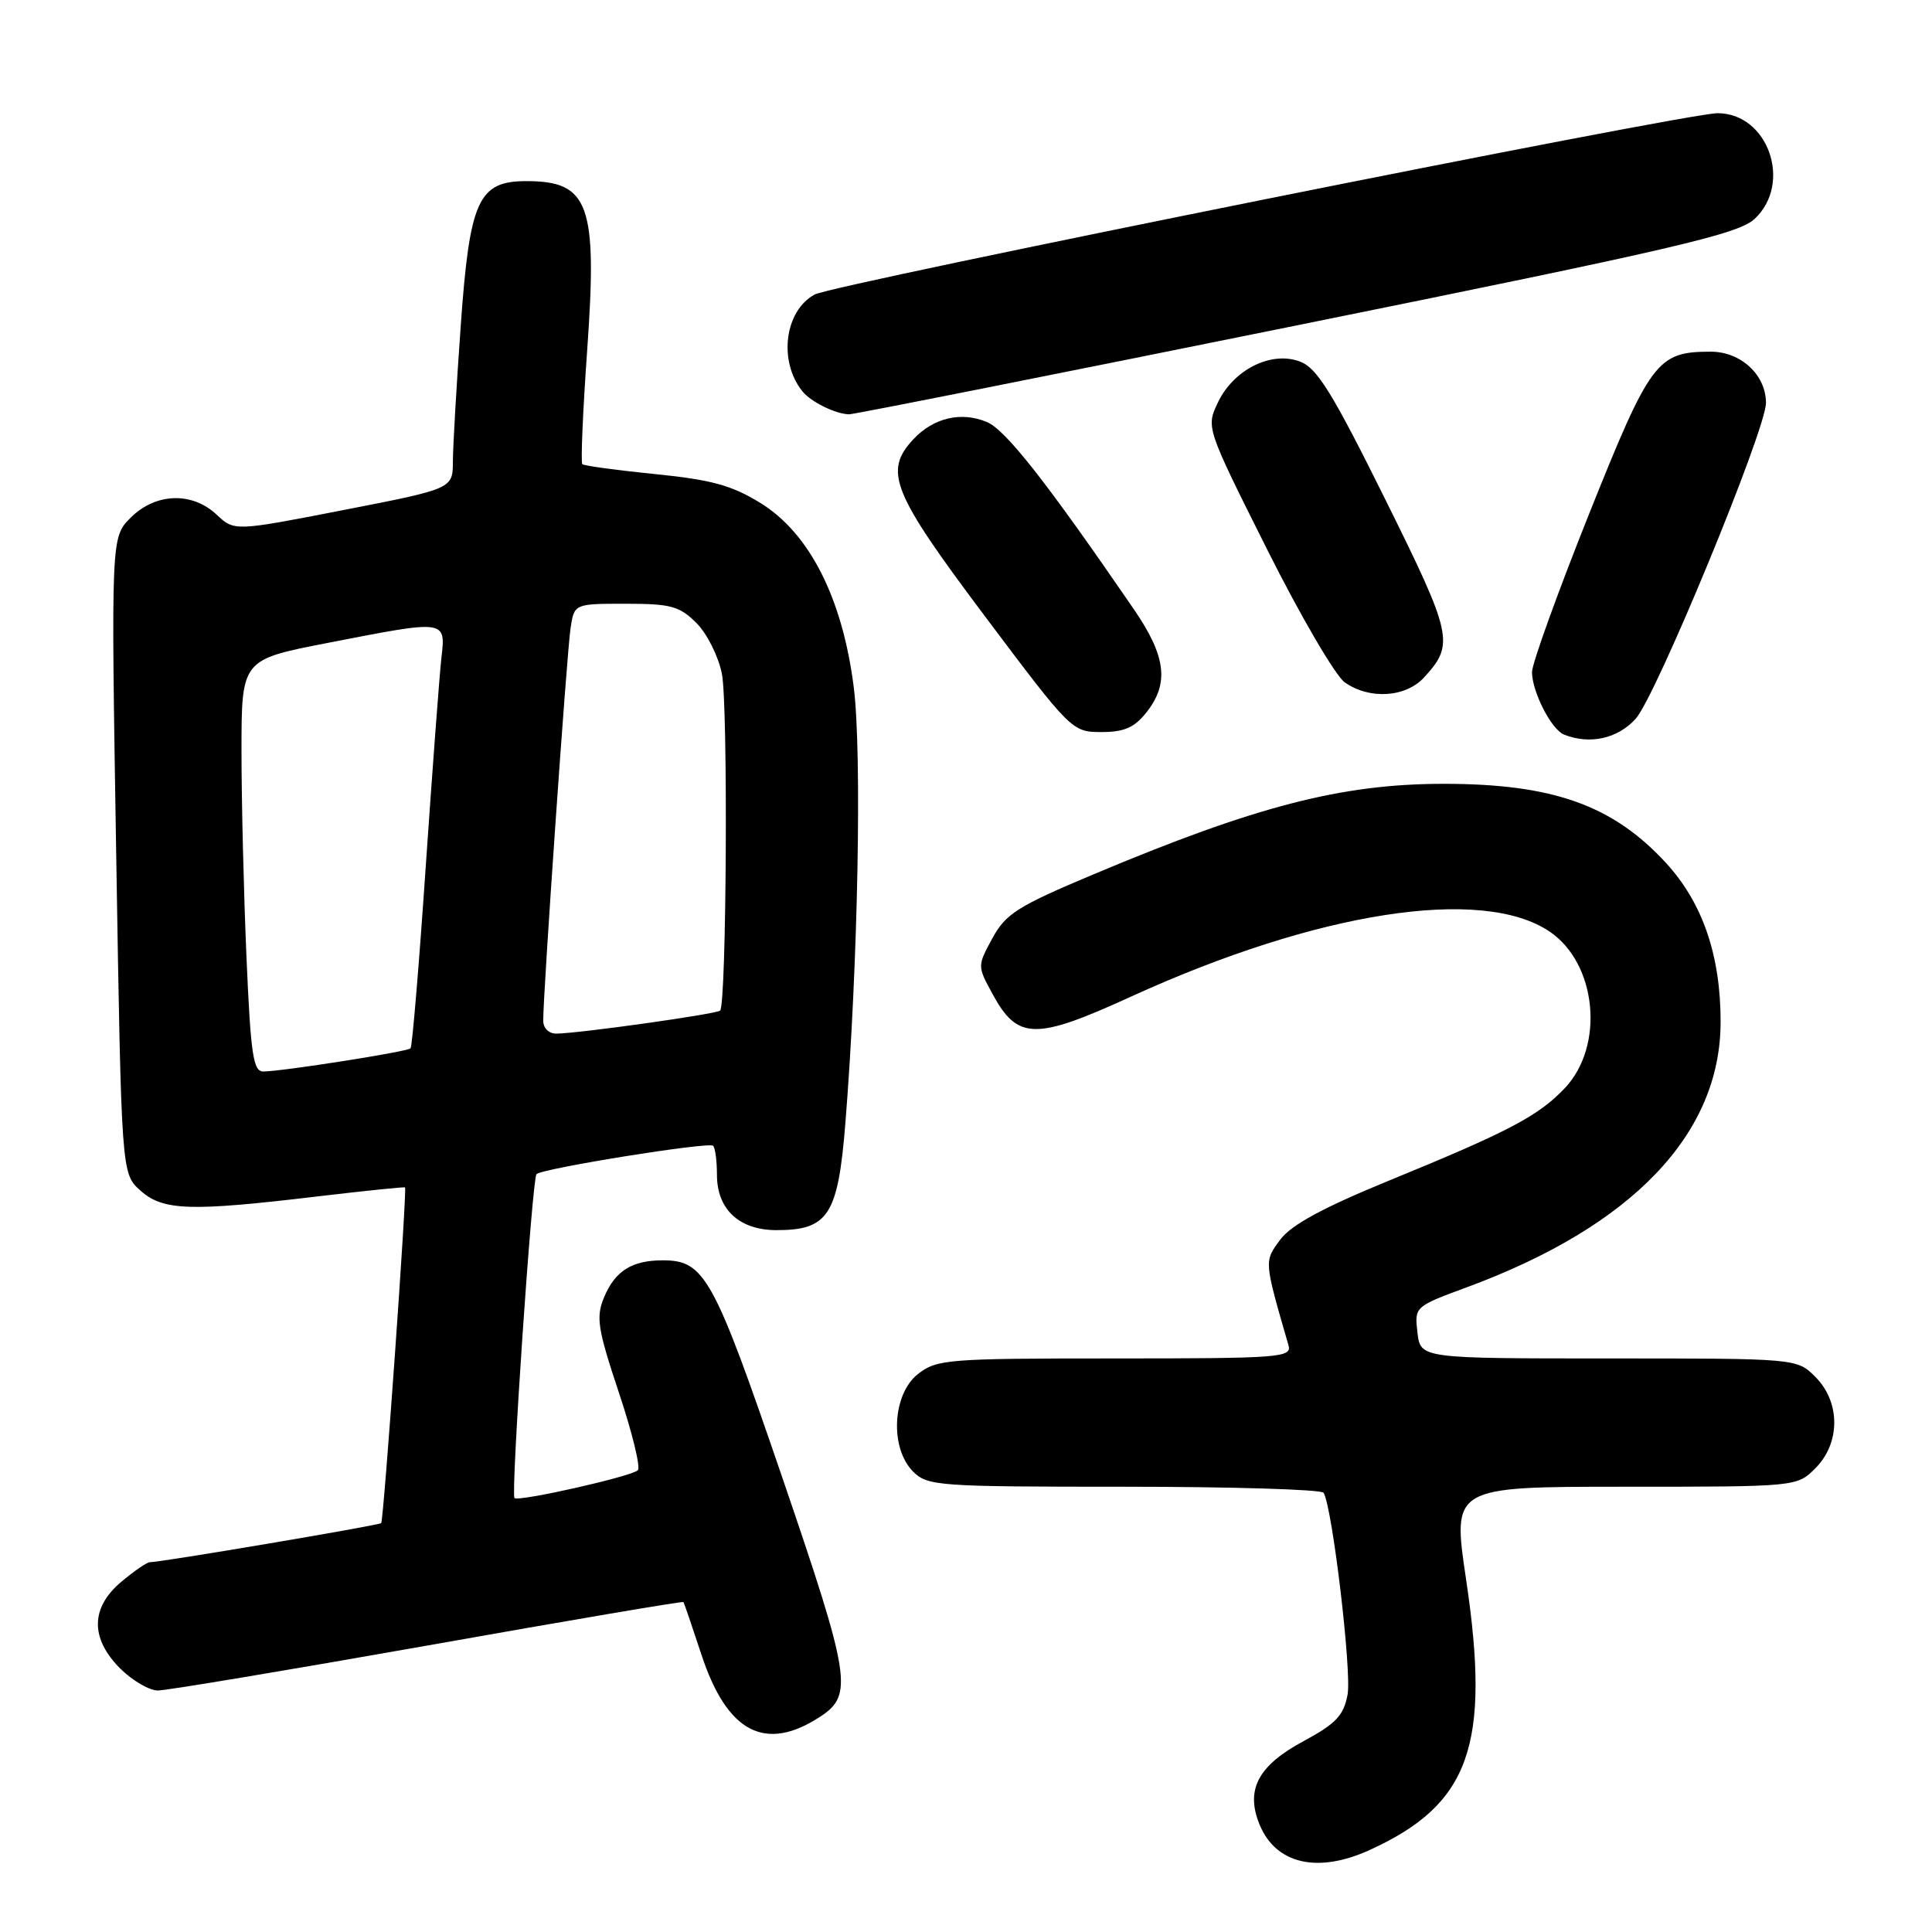 <?xml version="1.0" encoding="UTF-8" standalone="no"?>
<!DOCTYPE svg PUBLIC "-//W3C//DTD SVG 1.1//EN" "http://www.w3.org/Graphics/SVG/1.1/DTD/svg11.dtd" >
<svg xmlns="http://www.w3.org/2000/svg" xmlns:xlink="http://www.w3.org/1999/xlink" version="1.1" viewBox="0 0 256 256">
 <g >
 <path fill="currentColor"
d=" M 181.50 245.13 C 194.77 239.08 197.55 231.28 194.26 209.25 C 192.43 197.00 192.43 197.00 215.26 197.00 C 238.09 197.00 238.09 197.00 240.55 194.55 C 243.88 191.21 243.88 185.79 240.55 182.45 C 238.09 180.00 238.09 180.00 213.15 180.00 C 188.22 180.00 188.22 180.00 187.82 176.57 C 187.42 173.15 187.44 173.13 194.34 170.58 C 216.29 162.48 227.97 150.28 227.99 135.43 C 228.00 126.59 225.60 119.61 220.73 114.32 C 213.67 106.66 205.72 103.85 191.21 103.86 C 177.72 103.88 166.39 106.81 144.86 115.87 C 134.84 120.08 133.26 121.08 131.50 124.32 C 129.50 128.00 129.50 128.00 131.50 131.68 C 134.83 137.82 137.15 137.87 149.86 132.06 C 174.54 120.79 196.35 117.39 205.32 123.43 C 211.60 127.66 212.66 138.59 207.33 144.20 C 203.84 147.88 199.91 149.94 184.09 156.42 C 175.28 160.03 171.10 162.30 169.64 164.26 C 167.49 167.17 167.47 166.98 170.73 178.25 C 171.20 179.88 169.64 180.00 147.75 180.00 C 125.51 180.00 124.13 180.11 121.63 182.07 C 118.23 184.75 117.88 191.88 121.00 195.00 C 122.90 196.90 124.33 197.00 148.94 197.00 C 163.21 197.00 175.10 197.36 175.38 197.80 C 176.54 199.68 179.13 221.49 178.56 224.55 C 178.04 227.32 177.01 228.40 172.73 230.71 C 166.68 233.96 165.00 237.16 166.91 241.79 C 169.07 247.01 174.61 248.28 181.50 245.13 Z  M 108.68 227.47 C 113.09 224.58 112.73 222.32 103.63 195.70 C 94.56 169.17 93.37 167.00 87.82 167.00 C 83.73 167.00 81.49 168.41 80.04 171.91 C 78.95 174.54 79.18 176.04 82.00 184.51 C 83.77 189.80 84.90 194.44 84.52 194.81 C 83.70 195.64 68.69 199.02 68.17 198.50 C 67.67 198.00 70.51 156.15 71.09 155.58 C 71.85 154.82 93.94 151.27 94.49 151.82 C 94.77 152.10 95.00 153.83 95.00 155.67 C 95.00 160.25 97.96 163.00 102.89 163.00 C 109.77 163.00 111.04 161.01 112.02 148.79 C 113.69 127.97 114.23 99.68 113.12 91.00 C 111.62 79.25 107.27 70.67 100.78 66.66 C 96.97 64.31 94.28 63.57 86.81 62.82 C 81.73 62.31 77.38 61.72 77.16 61.50 C 76.94 61.28 77.23 54.51 77.80 46.47 C 79.18 27.07 78.08 24.00 69.74 24.00 C 63.39 24.00 62.24 26.51 61.06 43.01 C 60.49 50.98 60.02 59.13 60.01 61.13 C 60.00 64.76 60.00 64.76 45.53 67.58 C 31.06 70.40 31.06 70.40 28.71 68.20 C 25.45 65.13 20.61 65.30 17.31 68.60 C 14.71 71.20 14.71 71.20 15.40 113.35 C 16.09 155.50 16.09 155.50 18.60 157.75 C 21.59 160.43 25.15 160.55 42.00 158.54 C 48.33 157.79 53.58 157.25 53.67 157.34 C 53.96 157.63 50.84 201.48 50.51 201.82 C 50.21 202.12 21.36 207.00 19.86 207.00 C 19.47 207.00 17.77 208.17 16.08 209.59 C 11.99 213.02 11.94 217.09 15.92 221.08 C 17.53 222.68 19.78 224.00 20.92 224.00 C 22.05 224.00 38.15 221.31 56.69 218.03 C 75.22 214.74 90.46 212.15 90.56 212.28 C 90.65 212.40 91.72 215.53 92.94 219.24 C 96.34 229.58 101.41 232.23 108.68 227.47 Z  M 216.73 95.25 C 219.42 92.28 234.00 56.95 234.00 53.39 C 234.00 49.68 230.68 46.60 226.69 46.60 C 219.57 46.60 218.70 47.76 210.54 68.15 C 206.40 78.52 203.00 87.93 203.00 89.05 C 203.00 91.65 205.56 96.66 207.23 97.33 C 210.63 98.70 214.33 97.89 216.73 95.25 Z  M 151.93 94.37 C 154.95 90.53 154.50 86.94 150.25 80.74 C 138.63 63.80 133.25 56.96 130.77 55.92 C 127.37 54.49 123.68 55.36 121.03 58.20 C 117.06 62.46 118.17 65.22 130.51 81.66 C 141.93 96.87 142.06 97.00 145.94 97.00 C 148.98 97.00 150.32 96.41 151.93 94.37 Z  M 188.71 89.75 C 192.75 85.34 192.49 84.19 183.53 66.12 C 176.54 52.03 174.53 48.77 172.26 47.91 C 168.47 46.47 163.47 48.95 161.39 53.31 C 159.80 56.63 159.80 56.63 167.87 72.74 C 172.30 81.59 176.95 89.55 178.19 90.42 C 181.48 92.73 186.27 92.42 188.71 89.75 Z  M 171.76 43.13 C 222.24 32.91 230.35 31.02 232.51 28.99 C 237.54 24.27 234.28 15.00 227.58 15.00 C 223.36 15.00 110.49 37.67 107.96 39.02 C 103.96 41.16 103.11 47.87 106.33 51.86 C 107.45 53.25 110.69 54.85 112.50 54.90 C 113.05 54.92 139.72 49.62 171.76 43.13 Z  M 32.66 126.84 C 32.30 118.50 32.00 106.22 32.00 99.55 C 32.00 87.41 32.00 87.41 43.32 85.21 C 59.26 82.10 59.07 82.07 58.48 87.25 C 58.22 89.59 57.29 102.07 56.40 115.00 C 55.52 127.93 54.62 138.69 54.40 138.91 C 53.98 139.36 37.53 141.94 34.91 141.98 C 33.55 142.00 33.22 139.78 32.66 126.84 Z  M 71.98 135.25 C 71.95 131.87 75.11 86.46 75.60 83.25 C 76.09 80.00 76.09 80.00 82.91 80.00 C 88.89 80.00 90.04 80.31 92.29 82.56 C 93.70 83.97 95.21 87.00 95.66 89.31 C 96.48 93.50 96.27 133.07 95.42 133.91 C 94.97 134.36 76.98 136.90 73.75 136.96 C 72.74 136.98 71.99 136.26 71.98 135.25 Z "/>
</g>
</svg>